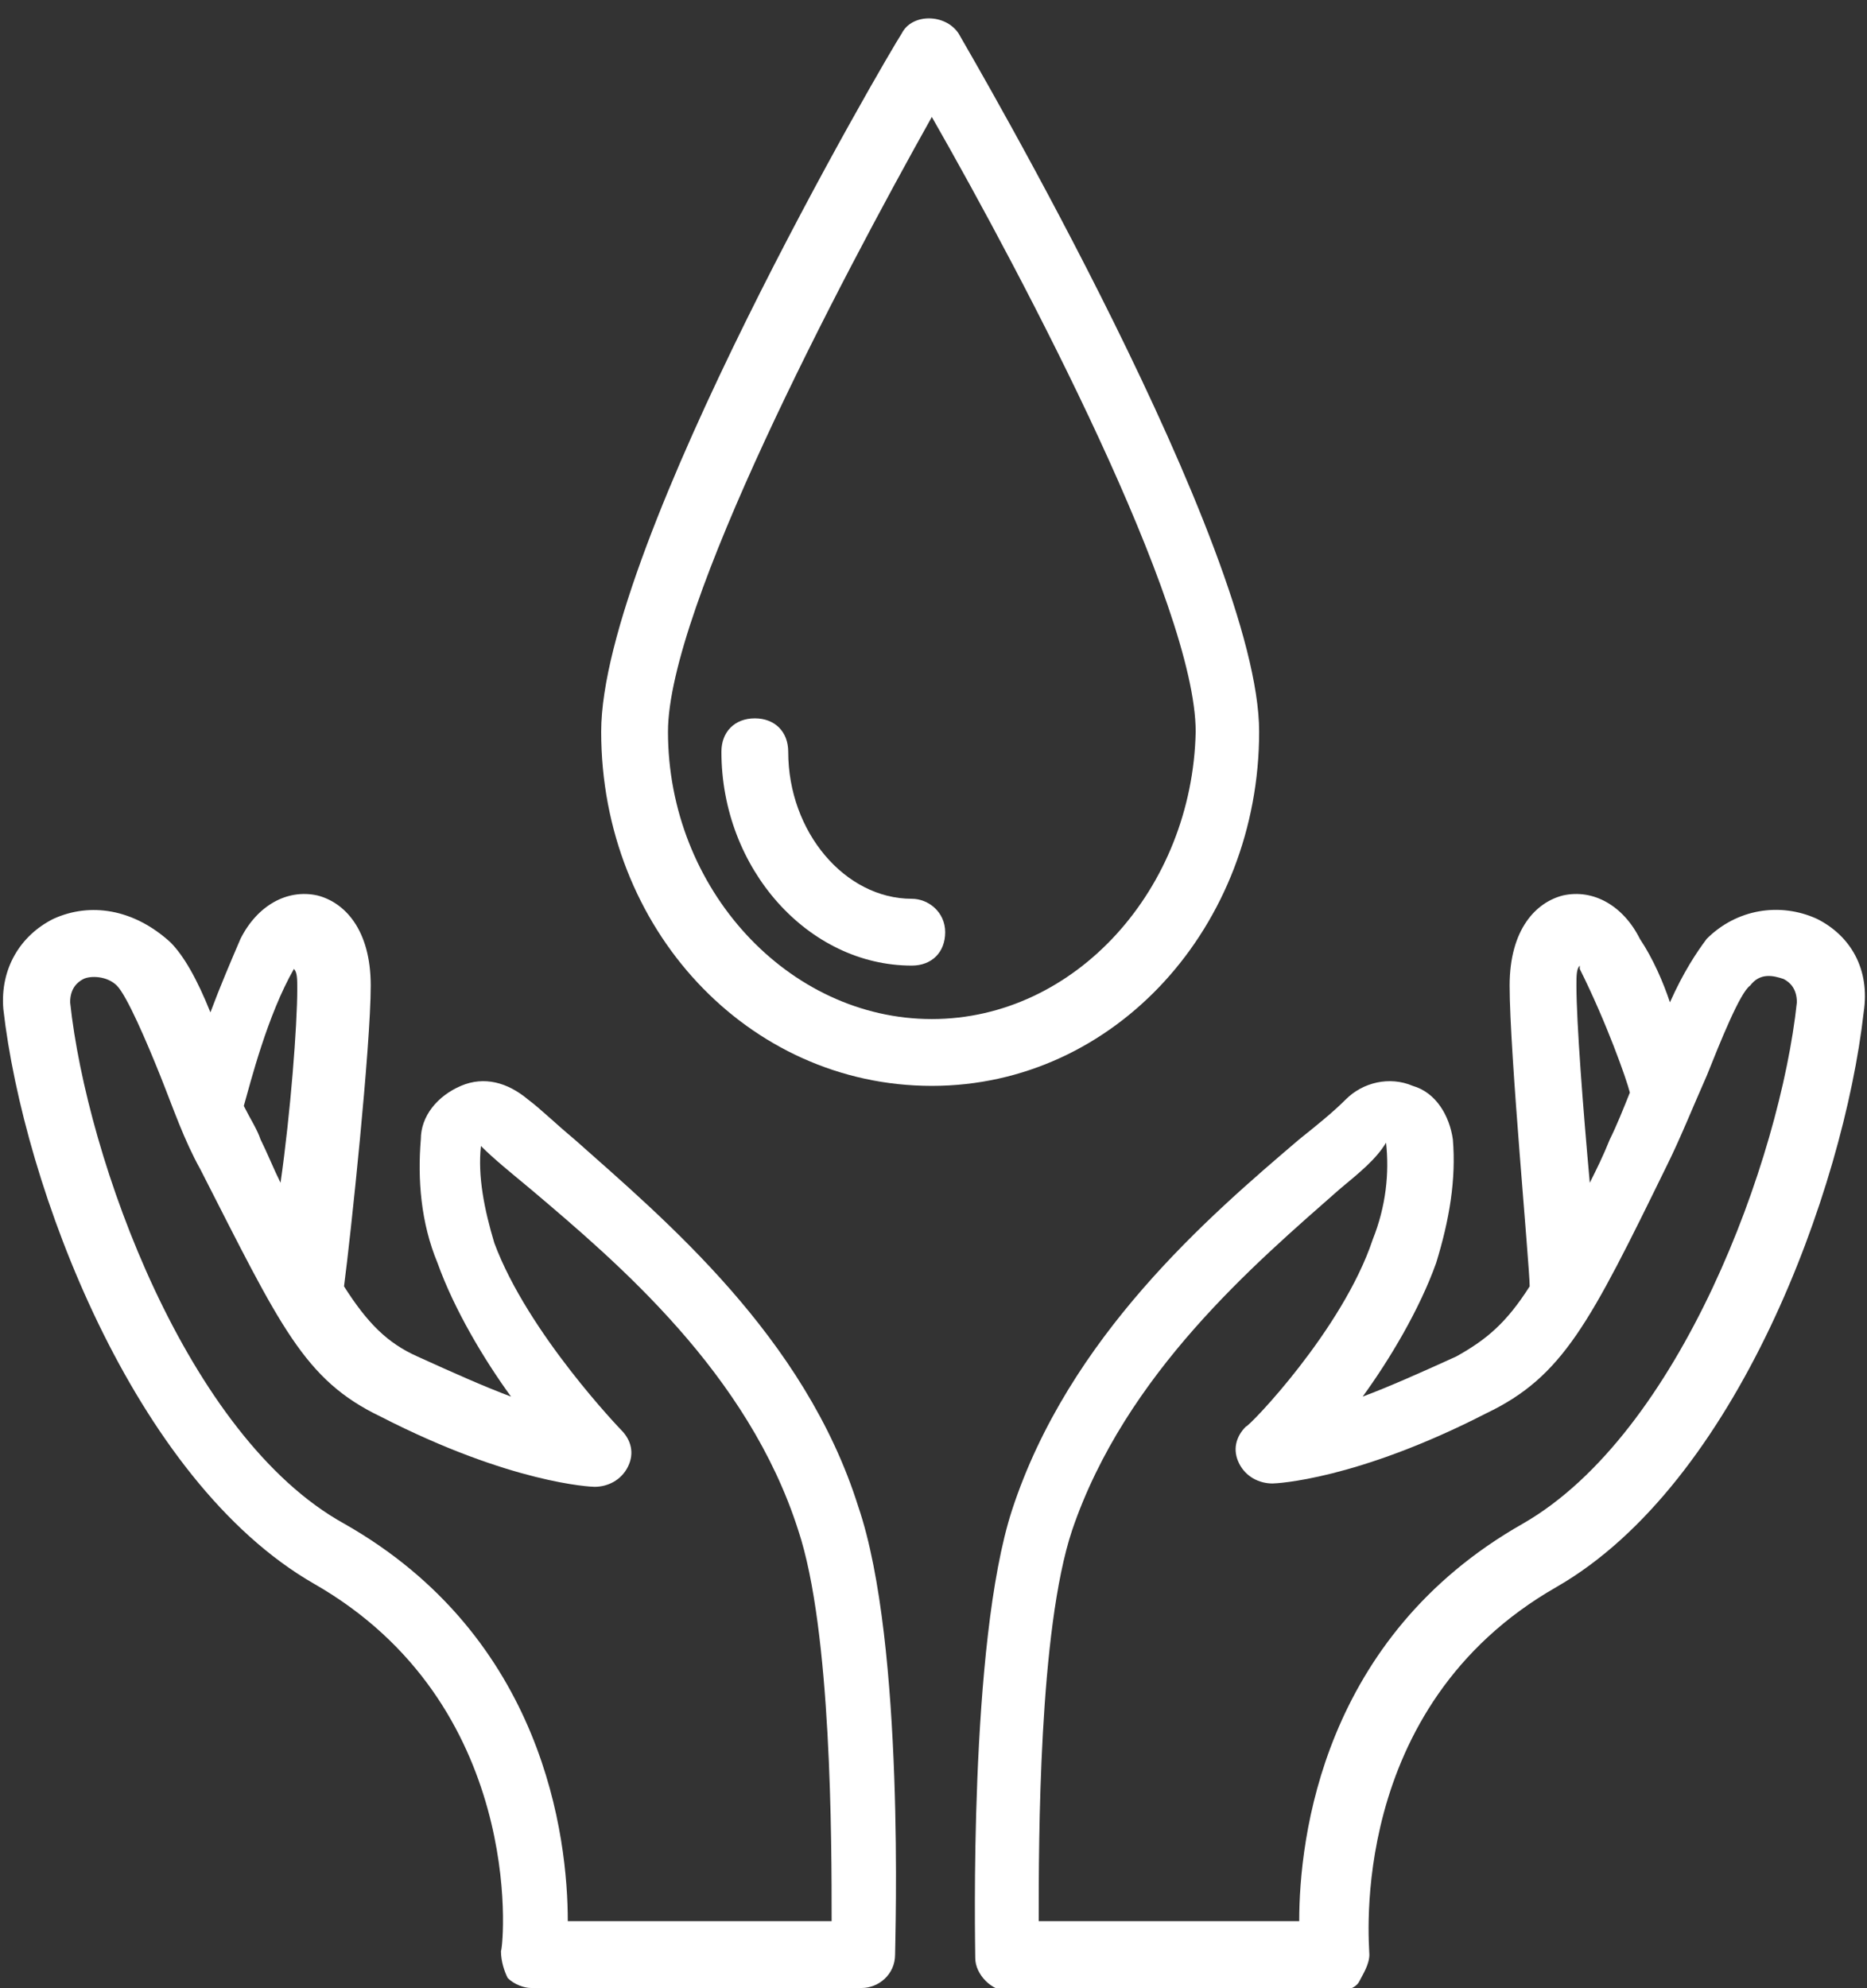 <?xml version="1.0" encoding="utf-8"?>
<!-- Generator: Adobe Illustrator 28.0.0, SVG Export Plug-In . SVG Version: 6.00 Build 0)  -->
<svg version="1.1" id="Layer_1" xmlns="http://www.w3.org/2000/svg" xmlns:xlink="http://www.w3.org/1999/xlink" x="0px" y="0px"
	 viewBox="0 0 55.9 59.5" style="enable-background:new 0 0 55.9 59.5;" xml:space="preserve">
<rect x="0" y="0" width="55.9" height="59.5" fill="#333333" stroke="none"/>
<style type="text/css">
	.st0{fill:#FFFFFF;}
</style>
<g>
	<g>
		<path class="st0" d="M37.7,21.9c0-5.5-8.6-20.2-9-20.9c-0.4-0.6-1.4-0.6-1.7,0c-0.4,0.6-9,15.3-9,20.9c0,5.9,4.4,10.6,9.9,10.6
			S37.7,27.7,37.7,21.9z M27.9,30.5c-4.3,0-7.9-3.9-7.9-8.6c0-3.7,5.1-13.4,7.9-18.4c2.8,4.9,7.9,14.6,7.9,18.4
			C35.7,26.6,32.2,30.5,27.9,30.5z"/>
		<path class="st0" d="M27.3,26.9c-2,0-3.7-2-3.7-4.4c0-0.6-0.4-1-1-1s-1,0.4-1,1c0,3.5,2.6,6.4,5.7,6.4c0.6,0,1-0.4,1-1
			S27.8,26.9,27.3,26.9z"/>
		<path class="st0" d="M17.2,34.1c-0.6-0.5-1-0.9-1.4-1.2c-0.6-0.5-1.3-0.7-2-0.4c-0.7,0.3-1.2,0.9-1.2,1.6c-0.1,1.2,0,2.5,0.5,3.7
			c0.5,1.4,1.4,2.9,2.2,4c-0.8-0.3-1.7-0.7-2.8-1.2c-0.9-0.4-1.5-1-2.2-2.1c0.2-1.5,0.8-7.2,0.8-9c0-1.7-0.8-2.5-1.6-2.7
			c-0.9-0.2-1.8,0.3-2.3,1.3c-0.3,0.7-0.6,1.4-0.9,2.2c-0.4-1-0.8-1.7-1.2-2.1C4,27.2,2.7,27,1.6,27.5C0.6,28,0,29,0.1,30.2
			C0.7,35.5,4,44.3,9.4,47.4c6.3,3.6,5.7,10.7,5.6,11c0,0.3,0.1,0.6,0.2,0.8c0.2,0.2,0.5,0.3,0.7,0.3h9.9c0.5,0,1-0.4,1-1
			c0-0.4,0.3-9.3-1.1-13.4C24.1,40,19.9,36.5,17.2,34.1z M8.8,29C8.8,28.9,8.8,28.9,8.8,29c0.1,0.1,0.1,0.3,0.1,0.6
			c0,1.1-0.2,3.7-0.5,5.8C8.2,35,8,34.5,7.8,34.1c-0.1-0.3-0.3-0.6-0.5-1C7.5,32.4,8,30.4,8.8,29z M24.9,57.5H17
			c0-2.5-0.7-8.5-6.7-11.9C5.6,43,2.6,34.7,2.1,30c0-0.4,0.2-0.6,0.4-0.7c0.2-0.1,0.7-0.1,1,0.2l0,0c0.3,0.3,0.9,1.7,1.3,2.7
			C5.2,33.2,5.5,34.1,6,35c2.4,4.7,3.1,6.3,5.4,7.4c3.9,2,6.3,2.1,6.4,2.1c0.4,0,0.8-0.2,1-0.6s0.1-0.8-0.2-1.1c0,0-2.8-2.9-3.8-5.6
			c-0.3-1-0.5-2-0.4-2.9c0.4,0.4,0.9,0.8,1.5,1.3c2.6,2.2,6.5,5.5,8,10.2C24.9,48.8,24.9,55.1,24.9,57.5z"/>
		<path class="st0" d="M54.4,27.5c-1.1-0.5-2.4-0.3-3.3,0.6c-0.3,0.4-0.7,1-1.1,1.9c-0.2-0.6-0.5-1.3-0.9-1.9
			c-0.5-1-1.4-1.5-2.3-1.3c-0.8,0.2-1.6,1-1.6,2.7c0,2,0.6,8.4,0.6,9c-0.7,1.1-1.3,1.6-2.2,2.1c-1.1,0.5-2,0.9-2.8,1.2
			c0.8-1.1,1.7-2.6,2.2-4c0.4-1.3,0.6-2.5,0.5-3.7c-0.1-0.7-0.5-1.4-1.2-1.6c-0.7-0.3-1.5-0.1-2,0.4c-0.4,0.4-0.9,0.8-1.4,1.2
			c-2.7,2.3-6.9,5.9-8.6,11.1c-1.3,4-1.1,13-1.1,13.4c0,0.5,0.5,1,1,1H40c0.3,0,0.6-0.1,0.7-0.3s0.3-0.5,0.3-0.8
			c0-0.3-0.7-7.4,5.6-11c5.4-3.1,8.6-11.9,9.2-17.2C56,29,55.4,28,54.4,27.5z M47.2,29.5c0-0.3,0-0.5,0.1-0.6c0,0,0,0,0,0.1
			c0.8,1.6,1.4,3.3,1.5,3.7c-0.2,0.5-0.4,1-0.6,1.4c-0.2,0.5-0.4,0.9-0.6,1.3C47.4,33.2,47.2,30.6,47.2,29.5z M45.6,45.6
			c-6,3.4-6.7,9.4-6.7,11.9h-7.8c0-2.4,0-8.7,1-11.7c1.6-4.7,5.5-8,8-10.2c0.6-0.5,1.1-0.9,1.4-1.4c0.1,0.9,0,1.9-0.4,2.9
			c-0.9,2.7-3.7,5.6-3.8,5.6c-0.3,0.3-0.4,0.7-0.2,1.1c0.2,0.4,0.6,0.6,1,0.6c0.1,0,2.5-0.1,6.4-2.1c2.3-1.1,3.1-2.7,5.4-7.4
			c0.4-0.8,0.8-1.8,1.2-2.7c0.4-1,1-2.5,1.3-2.7c0.3-0.4,0.7-0.3,1-0.2c0.2,0.1,0.4,0.3,0.4,0.7C53.3,34.7,50.3,42.9,45.6,45.6z"/>
	</g>
</g>
</svg>

